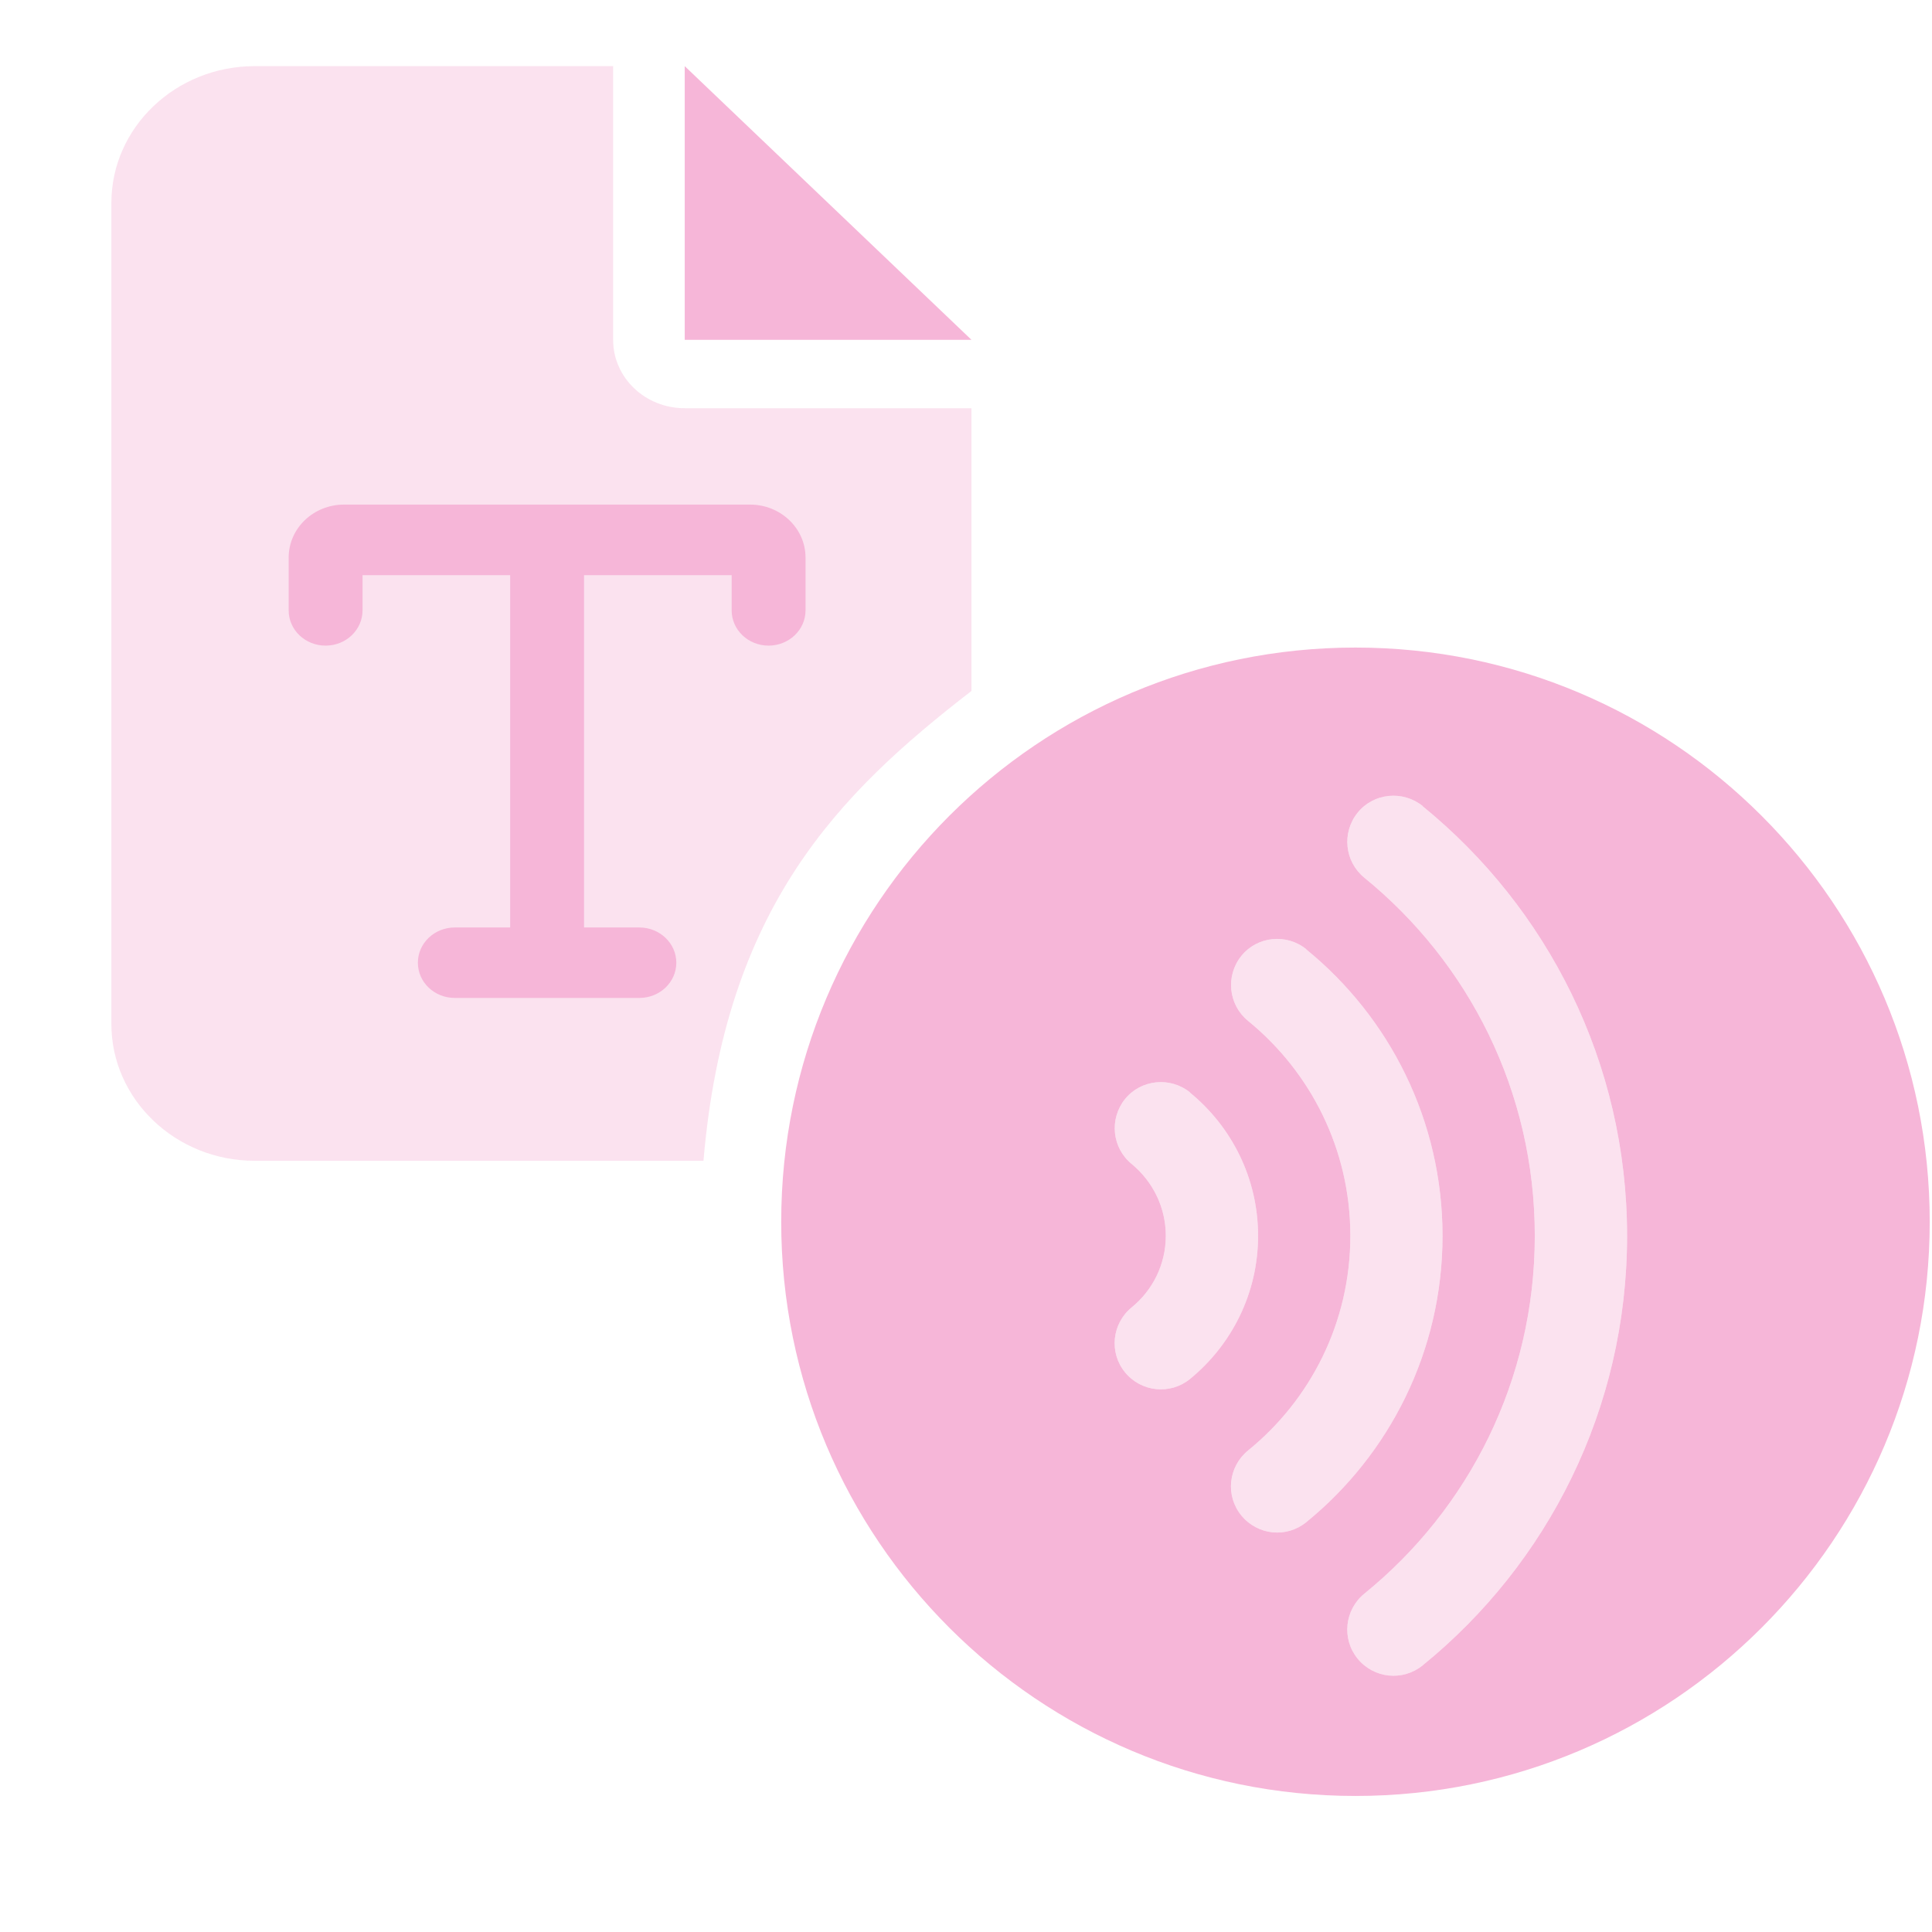 <svg width="17" height="17" viewBox="0 0 17 17" fill="none" xmlns="http://www.w3.org/2000/svg">
<g clip-path="url(#clip0_2034_439)">
<path opacity="0.4" fill-rule="evenodd" clip-rule="evenodd" d="M0.98 1.786C0.98 1.121 1.546 0.582 2.241 0.582H5.395V2.99C5.395 3.323 5.676 3.592 6.025 3.592H8.548V6.08C7.38 6.982 6.38 7.982 6.19 10.214H2.241C1.546 10.214 0.98 9.674 0.98 9.01V1.786Z" fill="#F6B6D8"/>
<path d="M8.548 2.99H6.025V0.582L8.548 2.99Z" fill="#F6B6D8"/>
<path d="M3.19 5.061V5.371C3.19 5.542 3.045 5.681 2.865 5.681C2.685 5.681 2.54 5.542 2.54 5.371V4.906C2.54 4.649 2.758 4.44 3.027 4.44H6.6C6.869 4.44 7.088 4.649 7.088 4.906V5.371C7.088 5.542 6.942 5.681 6.763 5.681C6.583 5.681 6.438 5.542 6.438 5.371V5.061H5.139V8.161H5.626C5.805 8.161 5.951 8.3 5.951 8.471C5.951 8.643 5.805 8.781 5.626 8.781H4.002C3.822 8.781 3.677 8.643 3.677 8.471C3.677 8.3 3.822 8.161 4.002 8.161H4.489V5.061H3.19Z" fill="#F6B6D8"/>
<path fill-rule="evenodd" clip-rule="evenodd" d="M16.98 10.751C16.98 13.541 14.718 15.803 11.927 15.803C9.136 15.803 6.874 13.541 6.874 10.751C6.874 7.96 9.136 5.698 11.927 5.698C14.718 5.698 16.98 7.96 16.98 10.751ZM14.317 10.874C14.317 9.348 13.615 7.987 12.518 7.094V7.092C12.343 6.952 12.086 6.977 11.946 7.151C11.805 7.326 11.831 7.581 12.005 7.723C12.922 8.469 13.505 9.602 13.505 10.874C13.505 12.146 12.922 13.279 12.005 14.023C11.831 14.165 11.804 14.421 11.946 14.595C12.088 14.769 12.343 14.796 12.518 14.654C13.615 13.763 14.317 12.4 14.317 10.874ZM12.693 10.874C12.693 9.858 12.225 8.949 11.494 8.354V8.352C11.32 8.212 11.063 8.237 10.923 8.411C10.782 8.586 10.808 8.841 10.982 8.983C11.531 9.431 11.882 10.111 11.882 10.874C11.882 11.637 11.531 12.317 10.982 12.763C10.808 12.905 10.78 13.161 10.923 13.335C11.065 13.509 11.32 13.536 11.494 13.394C12.225 12.799 12.693 11.89 12.693 10.874ZM10.471 9.614C10.835 9.912 11.07 10.365 11.07 10.874C11.07 11.383 10.835 11.836 10.471 12.134C10.297 12.276 10.041 12.249 9.899 12.075C9.757 11.901 9.784 11.645 9.959 11.503C10.141 11.354 10.258 11.128 10.258 10.874C10.258 10.62 10.141 10.394 9.959 10.243C9.784 10.101 9.759 9.846 9.899 9.671C10.04 9.497 10.297 9.472 10.471 9.612V9.614Z" fill="#F6B6D8"/>
<g opacity="0.4">
<path d="M14.317 10.874C14.317 9.348 13.615 7.987 12.518 7.094V7.092C12.343 6.952 12.086 6.977 11.946 7.151C11.806 7.326 11.831 7.581 12.005 7.723C12.922 8.469 13.505 9.602 13.505 10.874C13.505 12.146 12.922 13.279 12.005 14.023C11.831 14.165 11.804 14.421 11.946 14.595C12.088 14.769 12.343 14.796 12.518 14.654C13.615 13.763 14.317 12.399 14.317 10.874Z" fill="#F6B6D8"/>
<path d="M12.693 10.874C12.693 9.857 12.225 8.949 11.494 8.354V8.352C11.32 8.212 11.063 8.237 10.923 8.411C10.782 8.586 10.808 8.841 10.982 8.983C11.531 9.431 11.882 10.111 11.882 10.874C11.882 11.637 11.531 12.317 10.982 12.763C10.808 12.905 10.781 13.161 10.923 13.335C11.065 13.509 11.32 13.536 11.494 13.394C12.225 12.799 12.693 11.89 12.693 10.874Z" fill="#F6B6D8"/>
<path d="M11.07 10.874C11.07 10.365 10.835 9.912 10.471 9.614V9.612C10.297 9.472 10.04 9.497 9.899 9.671C9.759 9.846 9.784 10.101 9.959 10.243C10.141 10.394 10.258 10.62 10.258 10.874C10.258 11.128 10.141 11.354 9.959 11.503C9.784 11.645 9.757 11.9 9.899 12.075C10.041 12.249 10.297 12.276 10.471 12.134C10.835 11.836 11.07 11.383 11.07 10.874Z" fill="#F6B6D8"/>
</g>
</g>
<defs>
<clipPath id="clip0_2034_439">
<rect width="16" height="16" fill="white" transform="translate(0.98 0.182)"/>
</clipPath>
</defs>
</svg>
